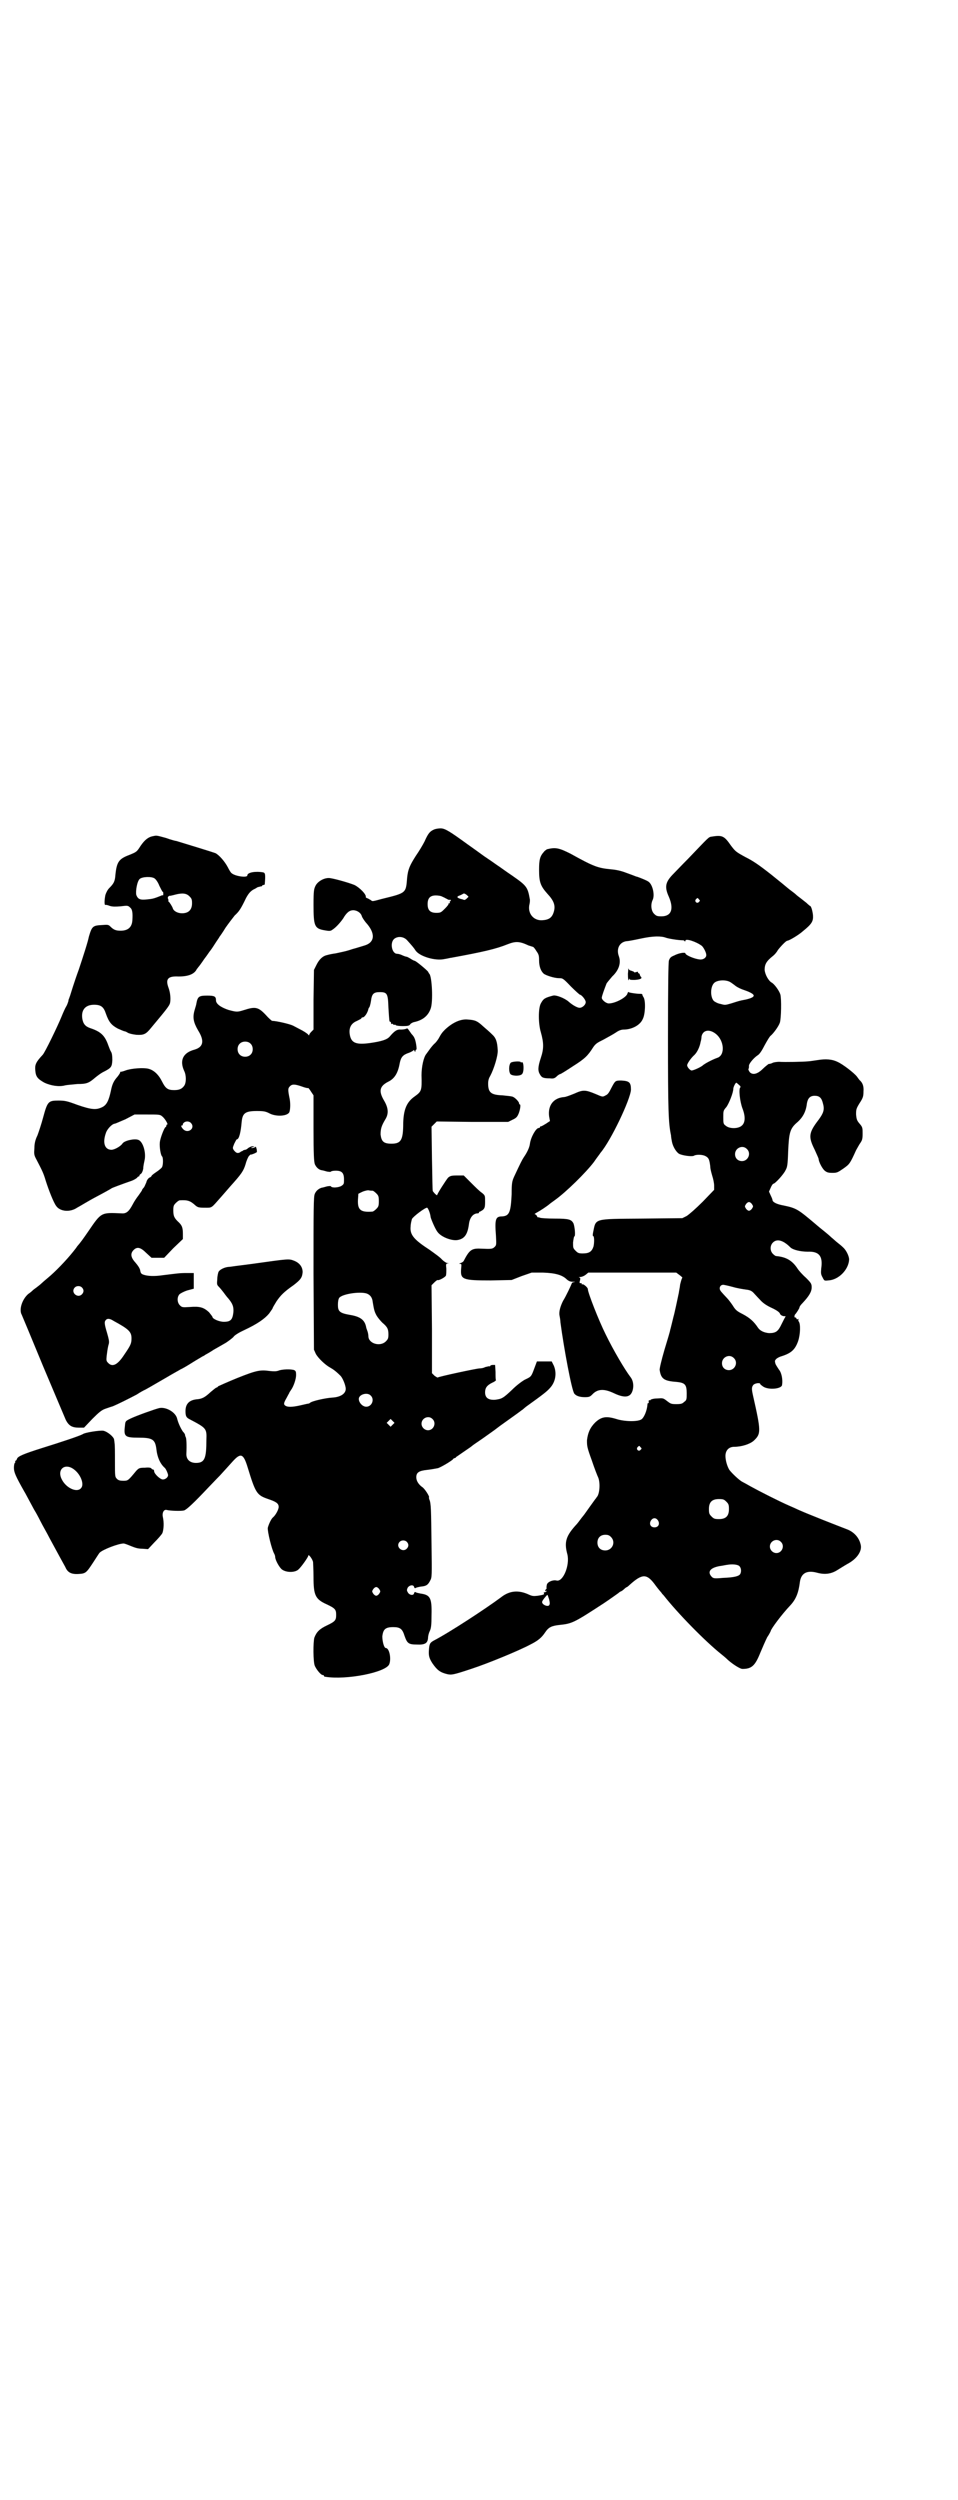 <?xml version="1.0" standalone="no"?>
<!DOCTYPE svg PUBLIC "-//W3C//DTD SVG 20010904//EN"
 "http://www.w3.org/TR/2001/REC-SVG-20010904/DTD/svg10.dtd">
<svg version="1.0" xmlns="http://www.w3.org/2000/svg"
 width="1100pt" height="2870pt" viewBox="0 0 1100 2870"
 preserveAspectRatio="xMidYMid meet">
<g transform="translate(0,2870) scale(0.5,-0.5)"
fill="#000000" stroke="none">
<path d="M996 3835 c-9 -4 -13 -9 -21 -27 -4 -8 -13 -23 -20 -33 -14 -22 -18
-31 -20 -50 -3 -36 -1 -35 -58 -49 -22 -6 -22 -6 -25 -3 -2 1 -5 3 -7 4 -3 1
-5 2 -5 3 2 6 -14 22 -26 28 -15 6 -51 16 -59 16 -12 0 -25 -8 -30 -17 -4 -8
-5 -11 -5 -44 0 -49 2 -55 25 -59 11 -2 14 -2 18 1 8 5 18 16 25 26 8 14 15
19 23 19 9 0 18 -6 20 -14 1 -3 5 -9 9 -14 23 -25 21 -46 -3 -53 -7 -2 -19 -6
-27 -8 -15 -5 -16 -5 -39 -10 -8 -1 -17 -3 -20 -4 -10 -2 -18 -10 -24 -22 l-6
-12 -1 -68 0 -69 -5 -5 c-3 -3 -5 -6 -5 -8 0 -1 -1 0 -2 1 -1 2 -7 6 -14 10
-6 3 -15 8 -21 11 -8 4 -39 11 -48 11 -1 0 -8 6 -15 14 -17 18 -24 19 -49 11
-16 -5 -17 -5 -36 0 -18 6 -29 14 -29 22 0 9 -3 11 -20 11 -19 0 -22 -2 -25
-18 0 -2 -2 -8 -4 -15 -5 -17 -3 -28 8 -47 15 -24 12 -38 -8 -44 -27 -7 -35
-25 -24 -49 5 -10 5 -27 0 -34 -5 -7 -11 -10 -23 -10 -15 0 -20 4 -28 20 -8
16 -19 26 -31 29 -11 3 -40 1 -53 -4 -5 -2 -10 -3 -11 -3 0 1 -1 0 -1 -1 0 -2
-3 -6 -6 -10 -8 -9 -12 -16 -15 -31 -5 -24 -10 -34 -20 -39 -14 -7 -25 -6 -57
5 -24 9 -29 10 -44 10 -23 0 -25 -2 -35 -39 -4 -15 -10 -33 -13 -41 -5 -10 -7
-19 -7 -29 -1 -14 -1 -16 5 -27 13 -25 16 -31 21 -48 7 -22 18 -50 24 -58 9
-13 32 -15 48 -4 6 3 25 15 44 25 19 10 35 19 36 20 2 1 20 8 46 17 5 2 10 5
12 7 1 2 3 3 4 3 0 -1 1 0 1 1 0 2 2 4 4 5 2 2 4 6 5 12 0 6 2 14 3 19 4 18
-4 44 -15 47 -9 3 -32 -2 -36 -9 -4 -6 -18 -14 -25 -14 -15 0 -21 15 -13 38 3
10 15 22 21 22 1 0 12 5 24 10 l21 11 29 0 c26 0 30 0 34 -4 6 -4 15 -19 12
-19 -1 0 -2 -1 -2 -3 0 -1 -1 -3 -2 -3 -3 -2 -12 -25 -13 -35 -1 -11 2 -29 5
-32 3 -2 3 -20 0 -25 -1 -2 -7 -7 -13 -11 -6 -4 -11 -8 -11 -9 0 -1 -2 -3 -5
-4 -3 -2 -6 -6 -7 -11 -2 -4 -4 -10 -6 -12 -2 -2 -4 -5 -4 -6 0 -1 -4 -6 -8
-12 -4 -5 -10 -14 -13 -20 -9 -17 -15 -22 -26 -21 -47 2 -46 3 -76 -41 -11
-16 -18 -26 -26 -35 -1 -2 -5 -7 -9 -12 -16 -20 -41 -46 -58 -60 -6 -5 -13
-11 -15 -13 -2 -2 -7 -6 -11 -9 -4 -3 -7 -5 -8 -6 -1 -1 -5 -5 -11 -9 -14 -12
-22 -36 -15 -48 1 -2 23 -55 49 -118 26 -62 50 -118 52 -123 7 -14 15 -18 30
-18 l12 0 19 20 c15 15 21 20 29 23 6 2 14 5 18 6 12 5 36 17 55 27 9 6 17 10
17 10 1 0 15 8 51 29 15 9 30 17 33 19 3 1 15 8 26 15 11 7 22 13 23 14 2 1 5
2 7 4 2 1 11 6 20 12 9 5 21 12 28 16 6 4 14 10 17 13 2 4 14 11 25 16 30 14
47 26 57 38 4 6 8 11 8 12 0 1 4 8 9 16 9 13 16 21 39 37 17 13 20 18 21 30 0
12 -7 21 -19 26 -13 5 -11 5 -97 -7 -8 -1 -22 -3 -31 -4 -9 -1 -20 -3 -24 -3
-9 -1 -19 -6 -22 -11 -1 -2 -3 -10 -3 -17 -1 -11 -1 -13 3 -17 3 -3 8 -9 11
-13 3 -4 8 -11 11 -14 10 -12 13 -19 12 -32 -2 -17 -6 -22 -22 -22 -11 0 -26
7 -26 11 0 1 -4 6 -8 11 -12 11 -21 14 -44 12 -17 -1 -18 -1 -23 4 -6 6 -7 18
-1 25 2 2 9 6 18 9 l15 4 0 18 0 18 -17 0 c-16 0 -21 -1 -54 -5 -20 -3 -35 -2
-44 1 -6 2 -7 4 -8 10 -1 5 -5 11 -11 18 -11 12 -12 21 -4 29 8 8 16 6 29 -7
l12 -11 15 0 14 0 21 22 22 21 0 12 c0 14 -2 19 -9 26 -11 10 -13 15 -13 28 0
10 1 12 6 17 3 3 7 6 9 6 18 1 24 -1 36 -12 5 -4 7 -5 21 -5 18 0 14 -2 38 25
6 7 15 17 20 23 27 30 31 36 36 52 2 8 6 17 8 19 2 2 4 4 4 3 0 -1 13 4 14 6
0 1 0 5 -1 8 -1 4 -2 5 -3 3 -2 -1 -5 -2 -7 -2 -3 0 -3 1 1 2 l5 2 -5 0 c-3 0
-7 -2 -10 -4 -2 -2 -5 -4 -7 -4 -1 0 -3 -1 -4 -1 -1 -1 -2 -2 -3 -2 0 0 -3 -1
-5 -3 -6 -3 -9 -1 -14 5 -3 5 -3 5 1 15 3 6 5 10 6 10 5 0 9 16 11 40 2 20 8
25 35 25 16 0 20 -1 28 -5 16 -9 45 -7 47 4 2 7 2 21 0 30 -4 20 -4 23 1 28 5
5 11 5 28 -1 8 -3 14 -4 14 -3 0 0 3 -3 6 -8 l6 -9 0 -76 c0 -60 1 -76 3 -82
3 -7 9 -13 16 -14 2 0 8 -2 12 -3 6 -1 9 -1 9 0 1 1 5 2 11 2 14 0 19 -5 19
-20 0 -10 0 -11 -6 -15 -7 -4 -22 -5 -24 -1 0 1 -3 1 -9 0 -4 -1 -10 -3 -12
-3 -7 -2 -13 -7 -16 -14 -3 -6 -3 -34 -3 -183 l1 -175 4 -9 c5 -10 22 -26 33
-32 7 -4 13 -8 24 -19 5 -5 12 -22 12 -30 0 -11 -12 -19 -31 -20 -16 -1 -47
-8 -51 -12 -1 -1 -3 -2 -5 -2 -1 0 -9 -2 -18 -4 -18 -4 -28 -4 -33 -1 -5 3 -5
6 2 18 3 6 6 11 6 11 0 1 2 4 4 7 6 8 12 25 12 35 0 8 -1 9 -4 11 -8 3 -29 2
-36 -1 -6 -2 -10 -2 -20 -1 -22 3 -30 2 -75 -16 -22 -9 -42 -18 -44 -19 -1 -2
-3 -3 -4 -3 -1 0 -7 -5 -13 -10 -14 -13 -20 -16 -33 -17 -17 -2 -25 -11 -25
-27 0 -12 2 -15 10 -19 38 -20 39 -21 38 -47 0 -43 -4 -53 -24 -53 -14 0 -22
8 -22 20 1 24 0 35 -1 38 -1 2 -2 5 -2 6 0 2 -2 5 -5 8 -6 9 -11 21 -13 29 -3
15 -25 28 -41 25 -9 -2 -51 -17 -66 -24 -12 -6 -12 -6 -13 -16 -3 -25 -1 -28
31 -28 32 0 38 -4 41 -25 2 -20 9 -35 19 -44 3 -2 8 -14 8 -17 0 -5 -6 -10
-12 -10 -6 0 -20 13 -20 19 0 2 -1 4 -3 4 -1 0 -3 1 -3 2 -1 2 -6 3 -15 2 -13
0 -14 -1 -20 -7 -19 -23 -19 -23 -30 -23 -7 0 -11 1 -14 4 -5 5 -5 5 -5 41 0
20 0 39 -1 42 0 3 -1 7 -1 8 -1 6 -15 18 -25 20 -8 1 -42 -4 -47 -8 -7 -4 -49
-18 -94 -32 -41 -13 -56 -19 -57 -25 -1 -2 -2 -4 -3 -4 -1 0 -2 -1 -1 -2 1 -1
0 -2 -1 -3 -1 -1 -2 -6 -2 -11 0 -10 3 -18 24 -55 2 -3 7 -13 12 -22 5 -9 10
-19 12 -22 2 -3 8 -14 13 -24 5 -10 15 -27 21 -39 19 -35 32 -59 36 -66 5 -12
13 -17 30 -16 17 1 18 2 35 28 6 9 12 19 14 21 7 7 43 21 55 21 2 0 10 -3 17
-6 10 -4 16 -6 26 -6 l13 -1 14 15 c8 8 17 18 19 22 3 8 4 24 1 37 -2 9 2 18
9 16 7 -2 34 -3 40 -1 6 2 23 18 55 52 6 6 18 19 27 28 9 10 22 24 29 32 19
21 25 19 35 -14 18 -59 21 -63 47 -72 18 -6 24 -10 24 -18 0 -6 -7 -19 -13
-24 -4 -3 -10 -16 -12 -24 -1 -8 9 -50 15 -60 1 -2 2 -5 2 -7 0 -7 10 -25 16
-29 10 -7 29 -7 37 0 7 6 23 29 23 32 0 5 10 -8 11 -15 0 -3 1 -18 1 -34 0
-42 4 -51 31 -63 19 -9 21 -12 21 -24 0 -12 -2 -15 -21 -24 -17 -8 -24 -15
-29 -28 -3 -10 -3 -56 1 -65 4 -9 14 -21 18 -21 2 0 3 -1 3 -2 0 -1 1 -2 3 -2
48 -8 140 10 147 29 5 13 0 37 -8 37 -4 0 -8 15 -8 27 2 16 7 21 25 21 16 0
21 -4 26 -20 6 -17 9 -20 28 -20 19 -1 25 3 26 15 0 5 2 12 4 16 3 6 4 14 4
37 1 39 -3 46 -25 49 -5 1 -10 2 -11 3 -2 1 -3 1 -4 -2 -1 -6 -10 -5 -14 1 -3
5 -3 6 -1 11 4 7 14 8 15 2 1 -3 2 -3 4 -2 1 1 6 2 11 3 13 1 17 4 22 14 4 7
4 11 3 83 -1 80 -1 94 -5 103 -1 3 -1 5 -1 5 3 0 -10 21 -16 24 -8 6 -13 14
-13 22 0 11 6 15 25 17 9 1 20 3 25 4 8 3 27 14 34 20 1 2 3 3 4 3 1 0 3 1 4
3 2 1 10 7 19 13 9 6 16 11 17 12 1 1 8 6 17 12 9 6 24 17 34 24 9 7 20 15 23
17 24 17 39 28 40 29 1 0 5 4 10 8 39 28 48 35 55 43 13 14 16 34 9 51 l-5 10
-17 0 -17 0 -6 -16 c-7 -19 -7 -19 -22 -26 -7 -4 -19 -13 -29 -23 -21 -20 -24
-21 -39 -23 -16 -1 -23 5 -23 17 0 10 4 16 16 22 5 2 9 5 9 6 -1 1 -1 10 -1
19 l-1 16 -5 0 c-3 0 -6 -1 -6 -2 0 -1 -1 -2 -2 -1 -2 0 -6 -1 -10 -2 -3 -2
-9 -3 -13 -3 -6 0 -95 -19 -96 -21 -1 0 -4 2 -7 4 l-6 6 0 101 -1 101 6 6 c4
4 7 6 8 6 2 -2 17 6 19 10 1 3 1 9 1 16 -1 9 -1 11 2 12 4 0 4 1 0 1 -2 0 -8
4 -12 8 -4 5 -17 14 -28 22 -37 24 -46 35 -44 54 0 6 2 13 3 17 3 6 31 27 35
26 2 -1 7 -12 8 -22 2 -7 11 -28 16 -34 9 -12 34 -21 47 -18 15 3 22 13 25 37
2 15 10 24 20 24 2 0 3 1 3 2 0 1 1 2 2 2 1 0 4 2 7 4 4 4 5 6 5 19 0 14 0 14
-7 20 -5 3 -16 14 -25 23 l-17 17 -15 0 c-14 0 -16 -1 -21 -5 -5 -6 -25 -37
-25 -40 0 -1 -2 0 -5 3 -3 3 -5 6 -5 6 -1 0 -1 33 -2 74 l-1 74 6 6 6 6 82 -1
82 0 10 5 c9 4 11 7 14 14 4 10 5 21 3 21 -1 0 -2 1 -2 3 0 3 -9 13 -15 15 -3
1 -13 2 -23 3 -26 1 -33 6 -33 27 0 8 2 13 5 18 8 15 18 46 17 59 -1 19 -4 28
-13 36 -5 5 -14 13 -20 18 -13 12 -18 15 -35 16 -17 2 -36 -7 -53 -23 -7 -7
-9 -10 -15 -21 -2 -3 -6 -9 -10 -12 -3 -3 -8 -9 -10 -12 -2 -3 -6 -8 -8 -11
-6 -7 -11 -29 -11 -49 1 -35 0 -37 -15 -48 -19 -13 -26 -30 -27 -61 0 -40 -5
-48 -27 -48 -18 0 -23 5 -25 21 0 13 2 20 11 35 8 13 7 26 -3 43 -13 22 -10
33 9 43 15 7 23 20 27 43 3 14 7 19 22 24 5 2 10 5 10 6 0 1 1 0 2 -2 1 -3 2
-3 2 0 0 1 1 3 2 3 2 0 -1 20 -4 26 -1 3 -4 7 -7 10 -2 3 -5 7 -7 10 -2 3 -3
3 -5 2 -2 -1 -7 -2 -12 -2 -9 1 -15 -3 -26 -16 -6 -7 -18 -11 -46 -15 -30 -4
-41 0 -45 16 -4 17 1 29 16 35 6 3 10 5 10 6 0 1 1 2 3 2 4 0 11 10 13 19 0 1
1 3 2 4 1 1 3 8 4 15 2 16 6 20 20 20 17 0 19 -3 20 -35 2 -32 2 -33 4 -33 1
0 2 -1 2 -3 0 -2 1 -3 2 -2 1 1 2 0 3 -1 1 -1 2 -2 3 -1 1 1 2 0 3 -1 1 -1 8
-2 16 -2 12 0 15 1 17 4 1 2 5 4 8 5 20 4 33 14 39 31 6 16 3 74 -3 80 -1 1
-2 3 -3 5 -3 4 -28 25 -31 25 -1 0 -5 2 -8 4 -3 2 -7 4 -9 5 -2 0 -8 2 -12 4
-4 2 -9 3 -11 3 -12 0 -17 25 -7 34 8 7 22 6 30 -3 10 -11 16 -18 19 -23 9
-14 46 -25 67 -20 7 1 14 3 16 3 71 13 102 20 129 31 18 7 27 7 48 -3 4 -1 9
-3 10 -3 2 -1 5 -5 8 -10 5 -7 6 -10 6 -21 0 -14 4 -25 11 -31 6 -4 24 -10 35
-10 8 0 9 0 27 -19 10 -10 20 -19 21 -19 3 0 12 -10 13 -16 1 -6 -7 -14 -14
-14 -5 0 -16 6 -25 14 -9 8 -29 16 -36 14 -19 -5 -22 -7 -28 -18 -6 -11 -6
-46 0 -66 7 -25 7 -38 0 -59 -7 -21 -7 -30 -2 -38 4 -7 7 -9 23 -9 8 -1 11 0
16 5 3 3 7 5 8 5 1 0 14 8 29 18 27 17 34 24 46 43 6 9 10 11 24 18 9 5 22 12
28 16 7 5 13 7 18 7 19 0 38 10 44 24 6 11 7 42 2 50 -2 3 -3 6 -3 6 1 1 0 1
-2 2 -1 0 -8 0 -15 1 -7 1 -14 2 -14 3 -1 1 -2 0 -3 -3 -2 -9 -28 -23 -43 -23
-6 0 -16 8 -16 13 0 4 6 20 11 33 2 3 8 10 13 16 15 14 21 31 15 47 -6 17 2
32 18 34 4 0 19 3 33 6 28 6 46 6 57 2 5 -2 28 -6 40 -6 1 0 3 -1 3 -2 1 -1 2
-1 2 1 0 6 25 -2 38 -12 4 -4 10 -15 10 -21 0 -6 -7 -11 -15 -10 -12 1 -33 10
-33 14 0 3 -15 1 -26 -5 -8 -3 -10 -6 -12 -12 -1 -6 -2 -53 -2 -178 0 -165 1
-195 7 -223 0 -3 1 -9 2 -14 2 -11 9 -23 16 -28 7 -4 28 -7 34 -5 6 4 22 3 28
-1 7 -4 8 -8 10 -22 0 -7 3 -17 5 -24 2 -6 4 -16 4 -21 l0 -10 -26 -27 c-17
-17 -31 -29 -37 -33 l-10 -5 -93 -1 c-113 -1 -105 1 -112 -32 -1 -5 -1 -8 0
-8 3 0 3 -15 1 -24 -4 -12 -10 -16 -25 -16 -9 0 -11 1 -16 6 -6 6 -6 7 -6 19
1 8 2 14 3 14 3 1 1 22 -2 30 -5 9 -10 11 -43 11 -17 0 -32 1 -34 2 -2 1 -4 1
-5 1 0 -1 -1 1 -2 3 -1 2 -3 4 -5 4 -1 0 1 2 5 4 9 5 23 14 31 21 3 2 8 6 11
8 25 18 70 62 89 87 6 9 14 19 15 21 24 28 69 123 70 145 0 17 -4 20 -22 21
-14 0 -14 0 -23 -17 -5 -10 -8 -15 -13 -17 -7 -4 -7 -4 -23 3 -24 10 -29 10
-49 1 -10 -4 -20 -8 -24 -8 -24 -2 -37 -19 -34 -44 l2 -11 -9 -6 c-5 -3 -10
-6 -11 -6 -2 0 -3 -1 -3 -2 0 -1 -1 -2 -3 -2 -6 0 -18 -21 -20 -36 -1 -9 -7
-21 -14 -31 -4 -6 -8 -14 -22 -44 -5 -11 -6 -15 -6 -41 -2 -41 -5 -50 -22 -51
-15 0 -17 -6 -14 -45 1 -20 1 -21 -3 -25 -5 -5 -8 -5 -32 -4 -21 1 -26 -3 -39
-28 -1 -2 -4 -4 -7 -5 -4 -1 -4 -2 -1 -2 3 0 3 -1 2 -11 -2 -25 3 -27 68 -27
l48 1 23 9 23 8 26 0 c30 -1 45 -6 55 -16 5 -4 8 -5 14 -5 5 0 6 0 2 -1 -3 0
-5 -2 -5 -3 -1 -3 -13 -29 -20 -40 -6 -12 -10 -25 -8 -34 1 -5 2 -11 2 -15 8
-60 26 -157 32 -164 4 -5 12 -8 24 -8 10 0 12 1 17 6 12 13 27 14 50 3 21 -10
34 -10 40 0 6 10 6 27 -2 37 -13 17 -39 61 -57 98 -16 32 -41 96 -41 104 0 4
-11 13 -13 11 0 -1 -1 -1 -1 1 0 1 -1 2 -1 2 -4 -1 -5 0 -3 6 1 5 1 6 -2 7 -2
0 0 1 3 1 3 0 8 2 12 5 l6 5 101 0 101 0 8 -6 c4 -3 7 -6 6 -6 -1 0 -3 -7 -5
-15 -1 -9 -3 -17 -3 -19 -2 -10 -11 -52 -12 -54 -2 -8 -7 -29 -8 -32 0 -2 -6
-22 -13 -45 -7 -24 -12 -45 -11 -47 3 -20 10 -25 39 -27 19 -2 23 -6 23 -26 0
-14 0 -16 -6 -20 -4 -4 -7 -5 -18 -5 -12 0 -13 1 -21 7 -9 7 -9 7 -23 6 -8 0
-14 -2 -15 -3 0 -1 -1 -2 -2 -1 -2 1 -3 -2 -2 -5 0 -1 -1 -2 -2 -2 -1 0 -1 -1
-1 -2 -1 -15 -8 -31 -14 -35 -9 -6 -40 -5 -58 1 -23 7 -34 5 -48 -8 -12 -12
-17 -24 -19 -41 0 -13 0 -16 11 -46 6 -18 13 -36 15 -40 5 -13 3 -39 -4 -45 0
-1 -3 -4 -5 -7 -16 -22 -24 -34 -26 -36 -1 -1 -4 -5 -7 -9 -3 -4 -6 -8 -7 -9
-25 -27 -30 -41 -22 -70 6 -25 -10 -64 -25 -60 -8 2 -20 -3 -22 -9 -1 -4 -1
-7 -1 -8 1 -1 0 -2 -1 -3 -1 -1 -2 -2 -2 -3 0 -1 1 -2 2 -1 2 1 2 1 1 -1 -1
-1 -3 -2 -4 -2 -2 0 -3 -1 -2 -2 2 -3 -1 -4 -14 -6 -9 -1 -12 -1 -19 2 -25 12
-46 10 -66 -6 -35 -26 -119 -81 -154 -99 -9 -5 -10 -8 -11 -22 -1 -13 1 -19 8
-30 11 -16 18 -21 34 -25 10 -2 13 -2 55 12 37 12 110 42 136 56 18 9 26 16
34 28 8 12 15 15 33 17 29 3 33 5 102 50 15 10 30 21 33 23 2 2 5 4 6 4 0 0 4
2 7 5 3 3 6 5 7 5 0 0 3 2 6 5 30 27 40 26 60 -2 6 -8 12 -15 13 -16 1 -2 3
-4 5 -6 33 -42 95 -105 131 -134 5 -4 11 -9 12 -10 12 -12 32 -25 38 -25 21 0
29 7 41 37 5 12 12 28 16 36 5 7 8 14 8 14 0 4 25 38 45 59 13 14 19 29 22 54
3 20 16 27 39 21 18 -5 33 -3 47 6 5 3 16 10 23 14 21 11 33 28 31 42 -3 18
-16 32 -33 38 -26 10 -87 34 -105 42 -3 1 -15 7 -27 12 -25 11 -70 34 -88 44
-7 4 -16 9 -20 11 -7 4 -23 19 -29 27 -5 8 -9 22 -9 32 0 13 8 21 20 21 17 0
36 6 45 14 17 16 17 21 -2 105 -3 14 -3 18 1 23 3 4 16 6 16 2 0 -1 3 -3 7 -6
13 -8 42 -5 43 4 2 12 -1 28 -7 35 -2 3 -6 9 -8 13 -2 7 -2 8 2 12 2 2 8 5 12
6 22 7 31 15 38 35 5 15 6 40 1 45 -1 2 -1 4 0 5 0 1 0 1 -2 0 -1 -1 -3 0 -3
2 -1 2 -2 2 -3 2 -2 -1 -2 5 0 7 3 3 10 14 10 16 0 2 3 6 7 10 15 16 21 26 21
36 0 8 -1 10 -13 22 -8 7 -17 17 -20 22 -12 18 -26 26 -49 28 -1 0 -4 2 -7 5
-7 7 -7 19 0 26 9 9 23 6 40 -11 6 -6 24 -10 40 -10 26 1 35 -10 31 -38 -1
-11 -1 -14 3 -21 4 -8 4 -8 13 -7 24 1 47 25 48 48 0 8 -7 22 -14 28 -3 3 -9
8 -13 11 -4 3 -10 9 -14 12 -3 3 -10 9 -15 13 -5 4 -15 12 -23 19 -38 32 -42
35 -71 41 -17 3 -26 8 -26 13 0 1 -2 6 -4 10 l-4 9 4 9 c2 5 5 9 6 9 4 0 24
22 28 31 4 7 5 12 6 43 2 44 4 53 22 68 12 11 19 24 21 42 2 12 7 18 18 18 11
0 16 -5 19 -18 4 -14 1 -22 -10 -37 -23 -30 -24 -39 -9 -69 5 -11 9 -20 9 -21
0 -6 8 -22 14 -27 5 -4 8 -5 18 -5 10 0 12 1 25 10 14 10 15 11 29 42 3 5 7
13 10 17 4 6 5 9 5 21 0 13 0 15 -7 23 -6 7 -7 10 -8 21 0 11 0 13 8 26 8 12
9 16 9 27 1 12 -2 20 -9 26 -1 1 -3 4 -6 8 -6 8 -33 29 -45 34 -12 6 -27 7
-45 4 -8 -1 -19 -3 -23 -3 -9 -1 -53 -2 -66 -1 -4 0 -11 -1 -14 -2 -3 -2 -8
-3 -10 -3 -1 -1 -7 -5 -13 -11 -12 -12 -23 -15 -30 -8 -2 3 -4 6 -3 8 1 1 1 4
1 7 0 5 11 18 20 24 4 2 10 11 16 23 6 11 12 21 14 22 6 5 18 21 21 30 3 9 4
55 1 65 -3 9 -14 24 -20 27 -7 4 -15 18 -16 29 0 13 4 20 19 32 4 3 9 9 11 13
5 7 19 22 22 22 4 0 26 13 36 22 21 17 24 23 23 37 -1 9 -4 21 -7 21 0 0 -4 3
-8 7 -4 3 -10 8 -14 11 -4 3 -8 6 -10 8 -2 2 -6 5 -10 8 -4 3 -8 6 -9 7 -1 1
-18 15 -38 31 -28 22 -41 31 -59 40 -22 12 -23 13 -33 26 -16 23 -20 25 -45
21 -7 -1 -6 -1 -54 -51 -14 -14 -30 -31 -36 -37 -16 -17 -18 -28 -8 -50 12
-28 6 -45 -17 -45 -10 0 -12 1 -17 6 -7 7 -8 22 -3 32 5 11 0 34 -9 41 -3 3
-21 10 -27 12 -2 0 -5 2 -25 9 -10 4 -22 7 -35 8 -30 3 -39 6 -93 36 -26 13
-34 15 -54 10 -1 -1 -5 -3 -7 -6 -9 -10 -11 -18 -11 -41 0 -28 3 -37 19 -55
15 -16 19 -27 15 -41 -4 -14 -11 -19 -27 -20 -20 -1 -34 16 -29 37 1 4 1 8 1
10 -5 29 -7 32 -40 55 -15 10 -31 22 -36 25 -4 3 -17 12 -29 20 -11 8 -29 21
-39 28 -40 29 -51 36 -61 36 -5 0 -12 -1 -16 -3z m76 -158 c-3 -3 -6 -4 -7 -3
-1 0 -2 1 -3 1 -13 3 -15 6 -6 9 3 1 6 3 8 4 2 1 4 0 8 -3 l4 -4 -4 -4z m-56
4 c3 -1 8 -4 12 -6 4 -2 6 -2 5 0 -1 1 0 1 1 -1 2 -2 2 -3 0 -3 -1 -1 -2 -2
-1 -3 1 -1 0 -2 -1 -2 -2 0 -2 0 -2 -1 1 -1 -3 -6 -8 -11 -9 -9 -10 -10 -20
-10 -14 0 -20 6 -20 20 0 14 6 20 19 20 5 0 12 -1 15 -3z m589 -6 c3 -3 3 -3
0 -6 -4 -5 -11 1 -7 6 4 4 4 4 7 0z m72 -190 c2 -1 7 -5 10 -7 3 -3 12 -8 21
-11 29 -10 30 -16 5 -22 -16 -3 -15 -3 -34 -9 -14 -4 -14 -4 -25 -1 -6 1 -13
5 -15 7 -8 9 -8 32 1 41 7 7 27 8 37 2z m-33 -119 c19 -15 22 -49 3 -55 -9 -3
-29 -13 -34 -18 -7 -5 -21 -11 -25 -11 -4 1 -10 8 -10 12 0 4 9 17 17 24 6 6
12 18 14 30 1 3 2 8 2 12 3 15 18 18 33 6z m-1069 -22 c7 -6 7 -19 1 -25 -6
-7 -19 -7 -25 -1 -7 6 -7 19 -1 25 6 7 19 7 25 1z m1122 -95 c4 -3 4 -5 3 -6
-4 -3 -1 -32 5 -48 7 -18 7 -33 -2 -40 -8 -7 -28 -7 -36 0 -6 4 -6 6 -6 20 0
14 0 15 7 23 6 8 16 33 16 42 0 4 5 14 7 14 0 0 3 -2 6 -5z m-1259 -87 c12
-12 -6 -26 -17 -15 -5 5 -6 9 -3 9 2 0 2 1 2 1 -1 1 0 3 2 5 4 4 12 4 16 0z
m1277 -60 c11 -10 3 -28 -11 -28 -9 0 -16 6 -16 16 0 14 17 22 27 12z m-859
-96 c1 0 5 -3 8 -6 5 -5 6 -7 6 -18 0 -11 -1 -13 -6 -18 -3 -3 -7 -6 -9 -6
-27 -2 -34 4 -33 27 l1 14 8 4 c4 2 11 4 15 4 4 -1 8 -1 10 -1z m871 -31 c3
-5 3 -5 0 -10 -2 -3 -5 -5 -7 -5 -2 0 -5 2 -7 5 -3 5 -3 5 0 10 2 3 5 5 7 5 2
0 5 -2 7 -5z m-44 -190 c10 -3 23 -5 30 -6 9 -1 13 -3 17 -7 3 -3 9 -10 15
-16 6 -7 14 -13 27 -19 11 -5 18 -10 19 -13 1 -4 8 -7 12 -6 1 0 1 -1 1 -1 -1
-1 -5 -9 -9 -17 -8 -17 -13 -21 -29 -21 -11 1 -20 5 -25 12 -10 15 -19 23 -36
32 -12 6 -16 9 -22 19 -4 6 -10 14 -13 17 -14 15 -16 17 -17 21 -1 5 2 10 8
10 1 0 11 -2 22 -5z m-1495 -1 c5 -5 5 -11 0 -16 -10 -10 -27 5 -16 16 4 4 12
4 16 0z m654 -14 c8 -3 13 -9 14 -20 3 -18 4 -22 9 -31 3 -5 9 -12 13 -16 12
-10 14 -15 14 -27 0 -9 -1 -11 -6 -16 -13 -13 -40 -5 -40 12 0 3 -1 8 -2 11
-1 3 -3 8 -3 9 -3 17 -13 25 -38 29 -23 4 -27 8 -27 23 0 7 1 13 3 16 7 9 47
15 63 10z m-581 -63 c35 -19 41 -25 41 -40 0 -12 -2 -16 -17 -38 -15 -23 -27
-29 -37 -18 -4 4 -4 6 -3 16 2 16 3 21 5 28 1 5 0 10 -4 24 -6 20 -7 26 -3 30
3 4 9 4 18 -2z m1424 -85 c11 -10 3 -28 -11 -28 -9 0 -16 6 -16 16 0 14 17 22
27 12z m-834 -86 c10 -9 3 -26 -10 -26 -8 0 -17 9 -17 18 0 10 19 16 27 8z
m142 -54 c10 -9 3 -26 -10 -26 -8 0 -15 7 -15 15 0 13 16 20 25 11z m-91 -13
l-5 -5 -4 4 -5 5 4 4 5 5 4 -4 5 -5 -4 -4z m569 -52 c3 -3 3 -3 0 -6 -4 -5
-11 1 -7 6 4 4 4 4 7 0z m-1301 -51 c16 -12 24 -35 16 -43 -9 -11 -34 0 -44
20 -12 23 7 39 28 23z m1498 -74 c5 -5 6 -7 6 -17 0 -16 -7 -23 -23 -23 -10 0
-12 1 -17 6 -5 5 -6 7 -6 17 0 16 7 23 23 23 10 0 12 -1 17 -6z m-157 -43 c5
-8 1 -16 -8 -16 -9 0 -13 8 -8 16 2 3 5 5 8 5 3 0 6 -2 8 -5z m-108 -38 c12
-12 3 -31 -13 -31 -11 0 -18 7 -18 18 0 11 7 18 18 18 6 0 9 -1 13 -5z m-469
-11 c5 -5 5 -11 0 -16 -10 -10 -27 5 -16 16 4 4 12 4 16 0z m859 0 c10 -9 3
-26 -10 -26 -8 0 -15 7 -15 15 0 13 16 20 25 11z m-95 -56 c4 -4 5 -12 2 -18
-3 -5 -13 -8 -40 -9 -21 -2 -22 -1 -26 3 -10 11 -3 20 18 24 8 1 16 3 18 3 11
2 24 1 28 -3z m-827 -53 c3 -5 3 -5 0 -10 -2 -3 -5 -5 -7 -5 -2 0 -5 2 -7 5
-3 5 -3 5 0 10 2 3 5 5 7 5 2 0 5 -2 7 -5z m390 -23 c2 -9 2 -11 0 -14 -4 -4
-17 2 -16 8 0 3 10 15 12 16 1 0 2 -5 4 -10z"/>
<path d="M351 3820 c-11 -2 -19 -9 -28 -22 -9 -14 -9 -14 -26 -21 -24 -9 -29
-16 -32 -46 -1 -15 -4 -20 -14 -30 -4 -4 -7 -10 -9 -16 -2 -10 -3 -23 0 -23 0
1 5 0 10 -2 6 -2 13 -2 25 -1 16 2 17 2 22 -3 5 -4 6 -12 5 -29 -1 -16 -10
-24 -27 -24 -11 0 -16 2 -24 10 -4 4 -6 4 -19 3 -21 -1 -23 -3 -30 -27 -2 -11
-13 -45 -23 -75 -11 -30 -19 -57 -20 -60 -1 -3 -2 -5 -2 -6 -1 -1 -2 -5 -2 -7
-1 -3 -3 -9 -5 -12 -2 -3 -7 -14 -11 -24 -9 -22 -38 -82 -43 -87 -16 -17 -18
-23 -17 -35 1 -15 5 -20 21 -29 15 -7 34 -10 48 -6 5 1 18 2 28 3 21 0 26 2
41 15 5 4 13 10 17 12 20 10 21 12 22 28 0 10 -1 16 -3 19 -2 3 -4 9 -6 14 -8
23 -17 32 -41 40 -12 4 -17 10 -19 22 -3 20 7 32 27 32 16 0 22 -5 27 -20 7
-20 13 -27 28 -35 7 -3 14 -6 15 -6 1 0 4 -1 7 -3 3 -2 11 -4 20 -5 17 -1 22
1 34 16 41 49 43 52 44 60 1 9 0 21 -4 32 -7 19 -2 26 18 26 24 -1 41 4 47 17
2 2 3 4 4 5 1 1 7 9 13 18 7 9 12 17 13 18 1 1 6 8 11 16 5 8 11 16 11 17 1 1
8 11 14 21 7 10 17 23 21 28 10 9 14 15 26 40 6 11 10 15 16 19 4 2 8 4 9 5 1
1 6 2 10 3 1 0 2 0 2 1 0 1 1 2 3 2 2 0 3 1 3 2 2 23 1 26 -4 27 -17 3 -36 0
-36 -7 0 -6 -28 -2 -36 5 -2 1 -6 8 -9 14 -7 13 -19 27 -28 32 -5 2 -70 22
-90 28 -2 0 -13 3 -24 7 -22 6 -21 6 -30 4z m4 -97 c3 -2 8 -9 11 -17 4 -8 7
-14 8 -14 1 0 1 -2 1 -4 0 -2 0 -4 -1 -4 -1 1 -3 0 -5 -1 -15 -6 -19 -7 -30
-8 -17 -2 -22 0 -26 10 -2 9 2 32 8 37 6 5 27 6 34 1z m80 -41 c5 -5 6 -7 6
-16 0 -15 -8 -23 -23 -23 -10 0 -19 5 -21 11 -1 4 -8 15 -10 16 -1 1 -1 2 0 2
0 0 0 2 -1 4 -1 2 -1 4 1 6 2 1 3 2 3 1 0 0 6 1 13 3 16 4 25 3 32 -4z"/>
<path d="M1442 3504 c0 -12 1 -17 2 -14 1 3 2 4 2 2 0 -2 3 -2 12 -2 14 1 18
4 13 8 -1 2 -2 4 -2 5 1 0 0 1 -2 2 -2 1 -2 2 -2 3 1 1 -1 1 -4 0 -3 -1 -5 -1
-5 0 0 1 -3 2 -6 3 -4 1 -6 2 -7 6 0 3 0 -3 -1 -13z"/>
<path d="M1173 3300 c-5 -5 -5 -23 0 -27 6 -4 22 -4 26 1 5 5 4 30 -1 27 -1
-1 -2 -1 -2 0 0 3 -19 2 -23 -1z"/>
</g>
</svg>
